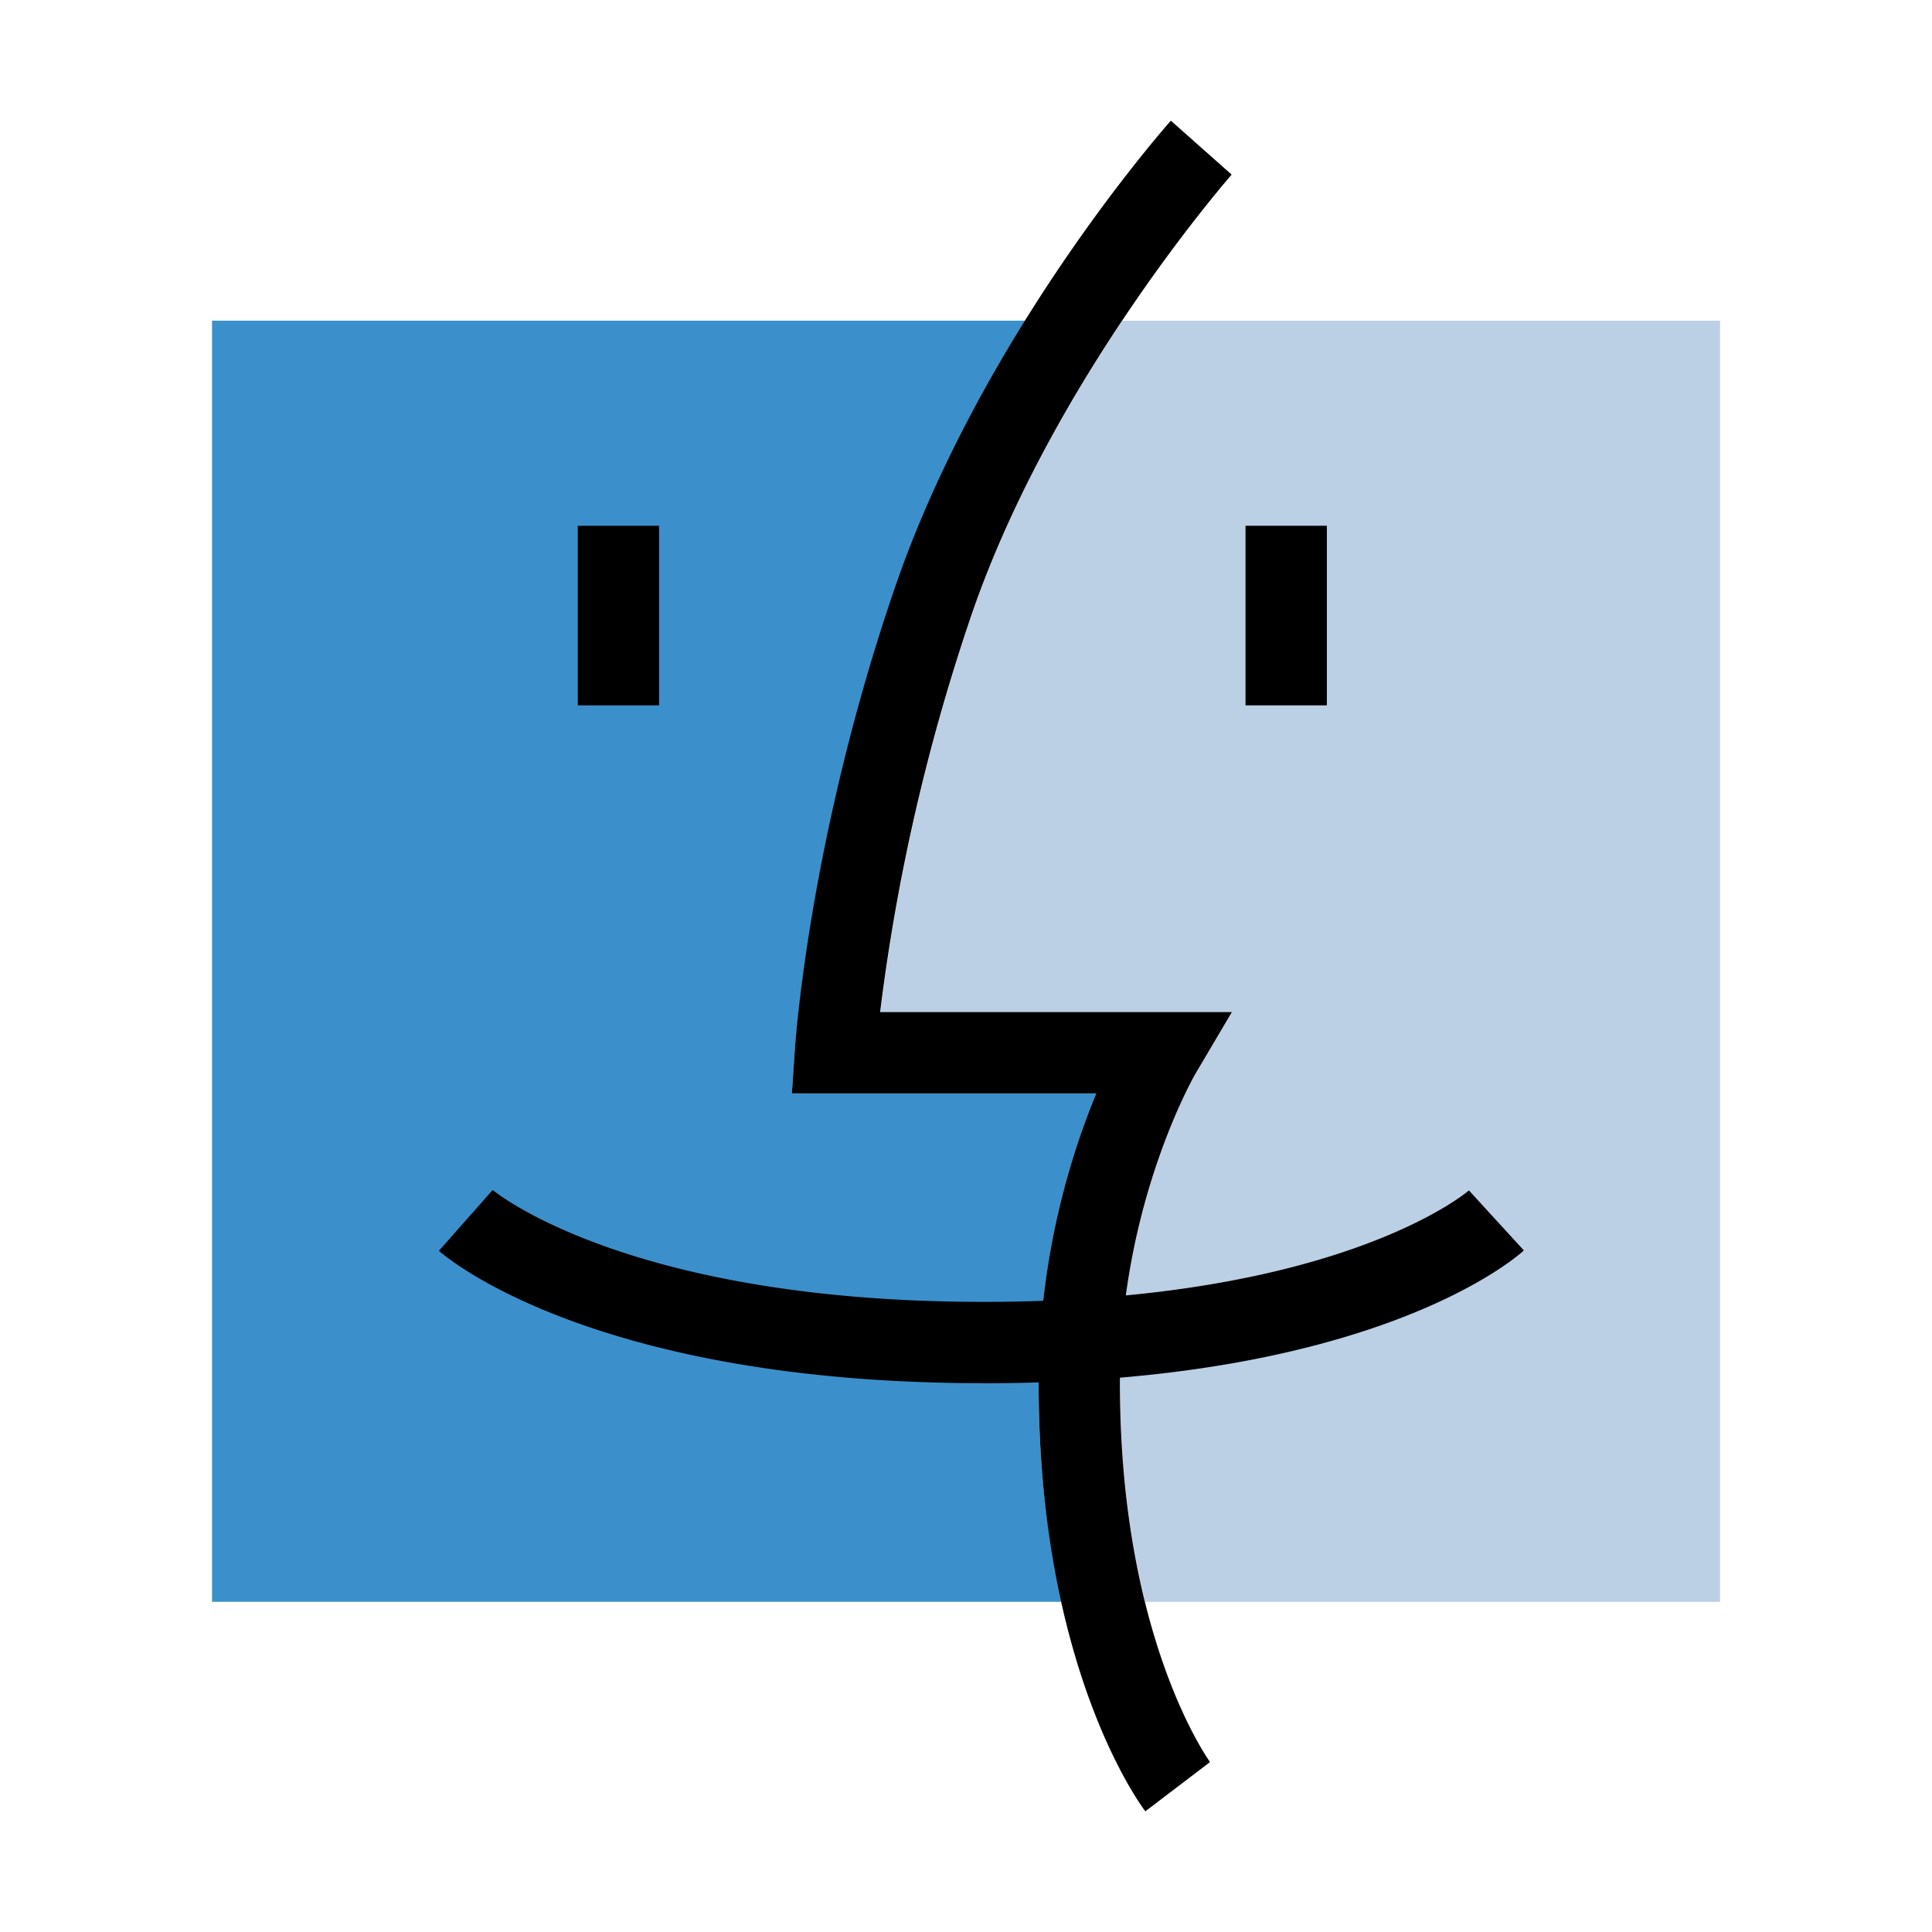 <svg xmlns="http://www.w3.org/2000/svg" width="32" height="32" viewBox="0 0 32 32"><path fill="#BBCFE5" d="M18.59 5.312c-.868 1.3-1.855 3.01-2.486 4.85a32.89 32.89 0 0 0-1.522 6.602h5.827l-.603 1.018c-.013.02-1.253 2.168-1.253 5.13 0 1.474.18 2.674.416 3.62h9.52V5.312H18.59z"/><path fill="#3B90CB" d="M18.16 18.11h-5.043v-.004l.047-.713c.016-.143.254-3.552 1.67-7.67.563-1.638 1.37-3.157 2.15-4.412H3.512v21.22h14.07a16.67 16.67 0 0 1-.378-3.62c0-2.08.536-3.784.955-4.8z"/><path d="M16.29 22.91c-6.487 0-8.92-2.102-9.02-2.193l.89-1.007c.024.018 2.227 1.853 8.13 1.853 5.892 0 8.02-1.828 8.04-1.846l.91.994c-.096.09-2.457 2.2-8.95 2.2zm-5.373-11.227H9.57V8.708h1.347v2.975zm11.06 0H20.63V8.708h1.347v2.975zM18.97 30c-.072-.094-1.767-2.368-1.767-7.09 0-2.082.534-3.784.955-4.8h-5.042l.048-.717c.01-.143.246-3.552 1.662-7.67 1.43-4.16 4.44-7.58 4.567-7.724l1.007.893c-.025.032-2.957 3.37-4.3 7.268a32.818 32.818 0 0 0-1.522 6.603h5.827l-.602 1.018c-.013.02-1.253 2.17-1.253 5.13 0 4.223 1.478 6.253 1.492 6.274L18.972 30z"/></svg>